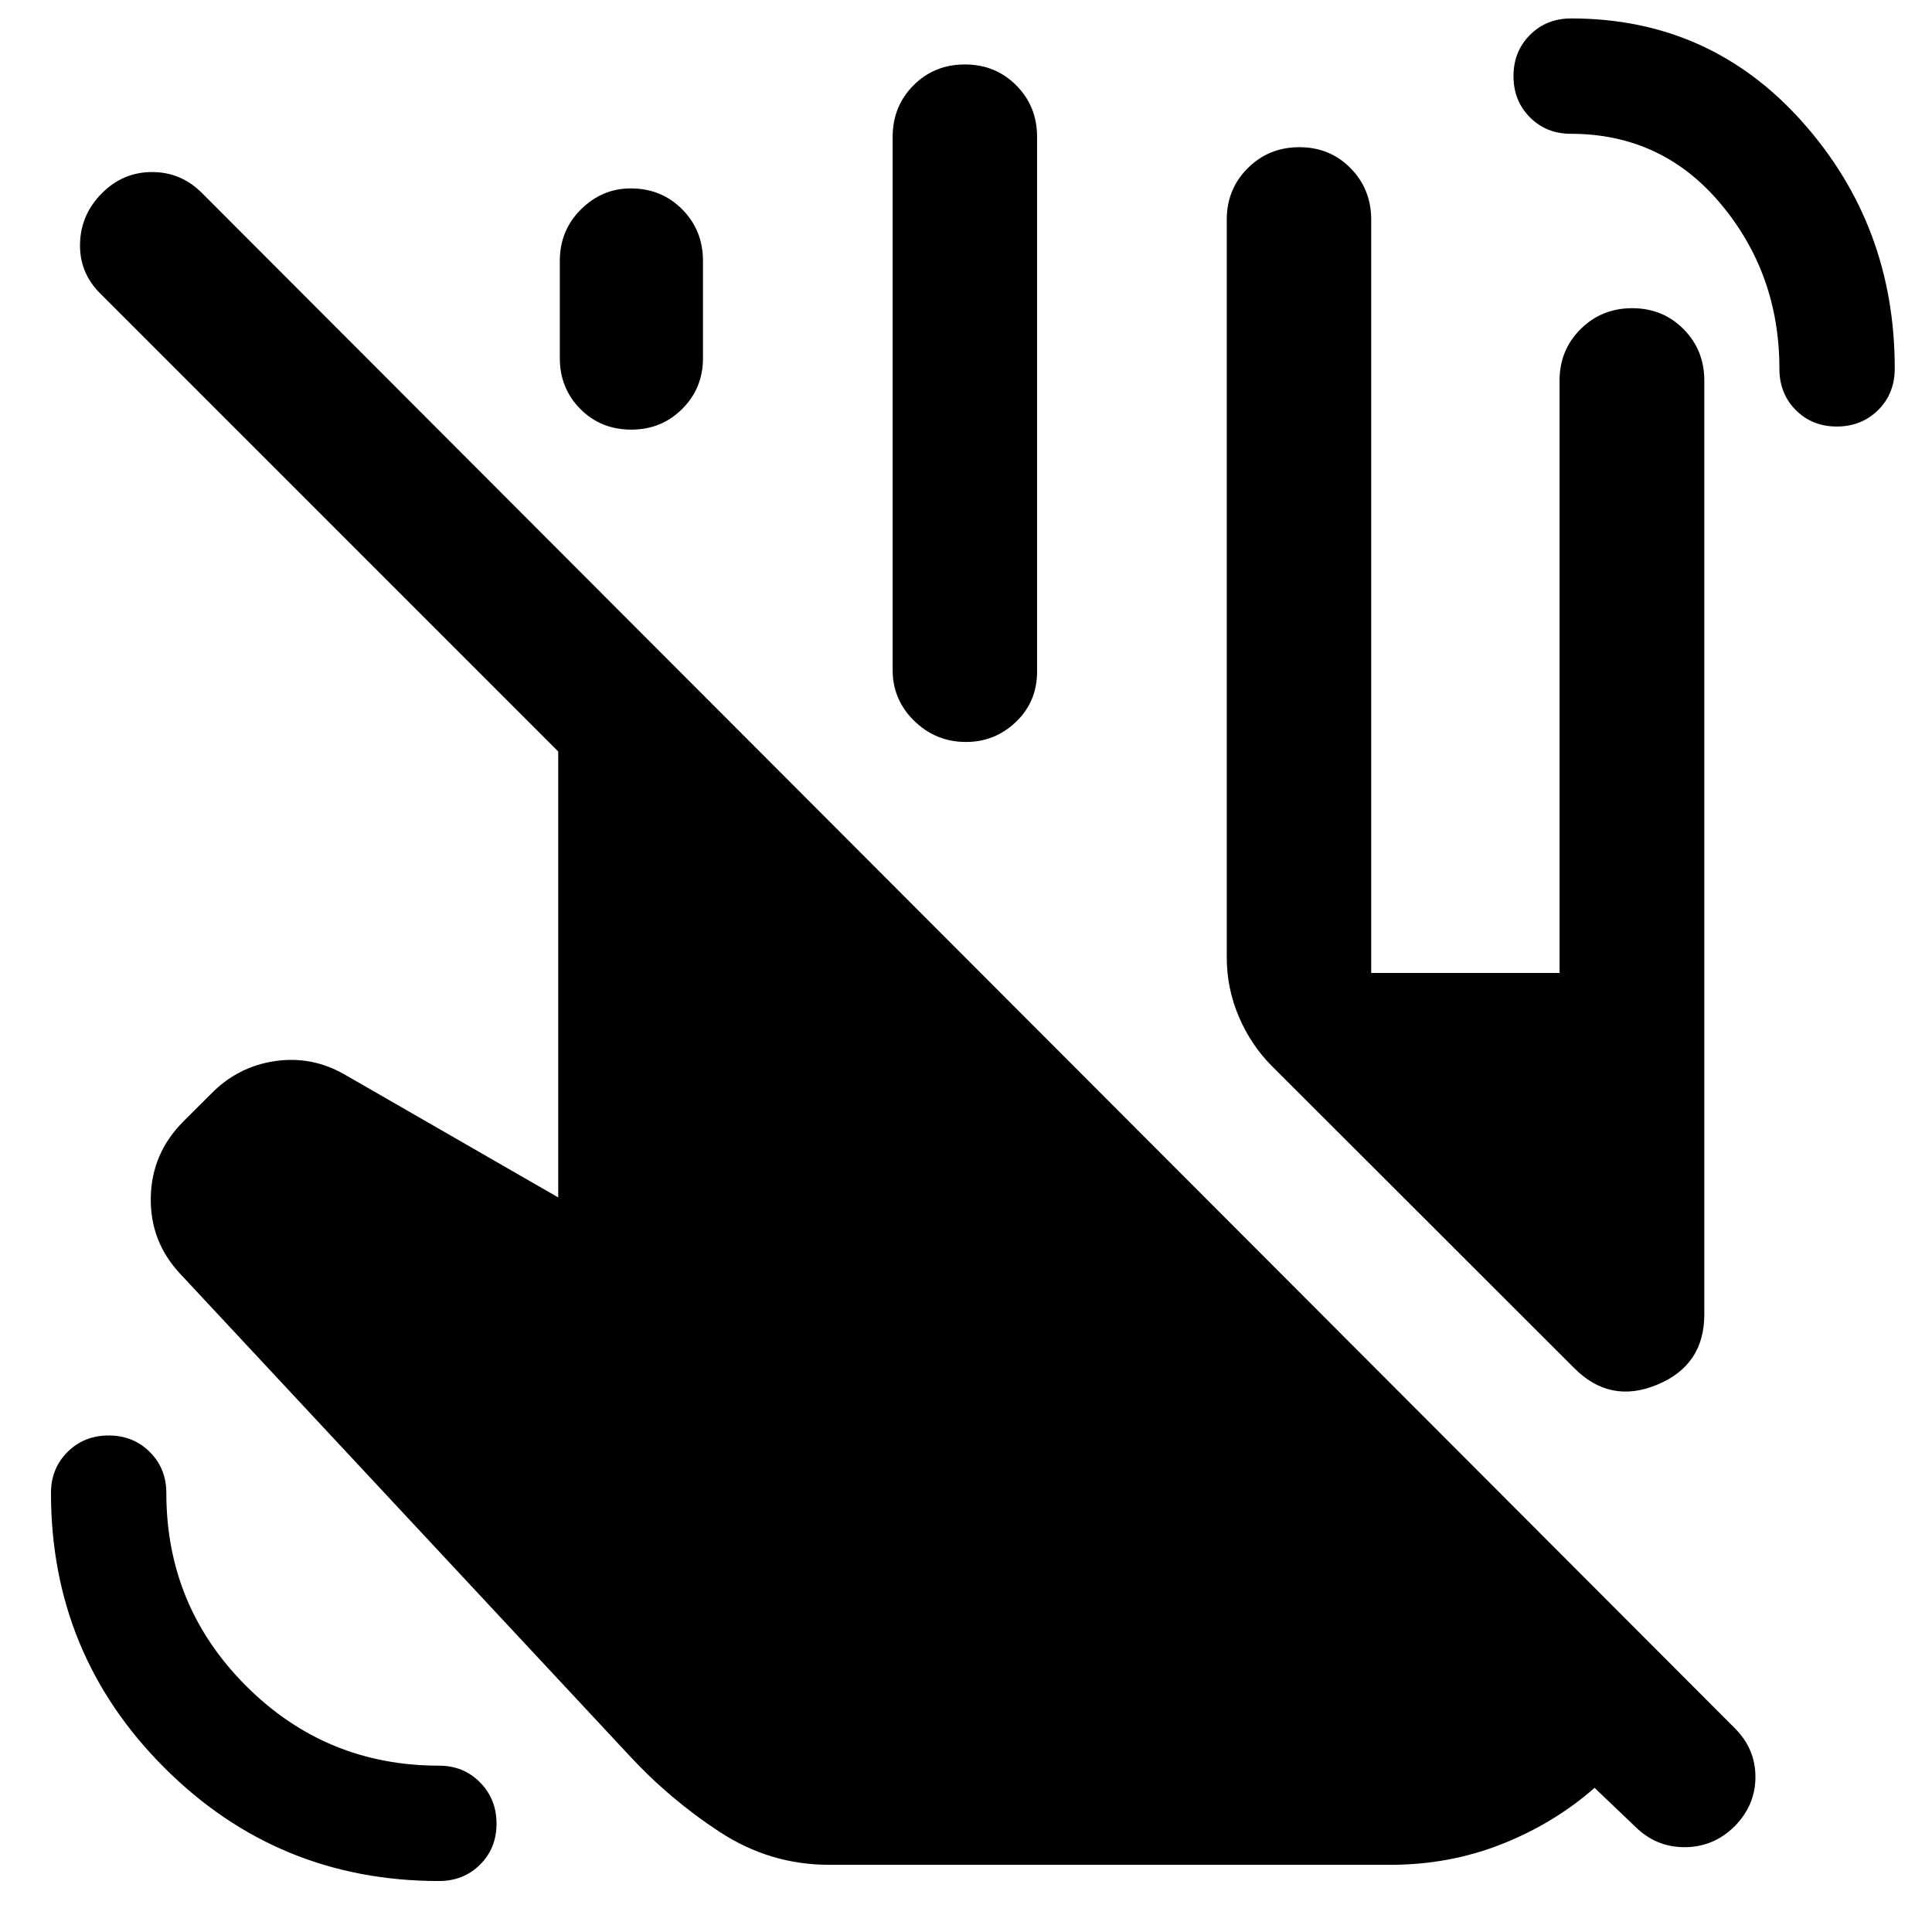 <svg xmlns="http://www.w3.org/2000/svg" height="40" viewBox="0 -960 960 960" width="40"><path d="M218.14-25.33q-80.18 0-136.49-56.32-56.32-56.31-56.32-136.49 0-12.19 8.22-20.38 8.21-8.2 20.44-8.2t20.44 8.2q8.22 8.19 8.22 20.38 0 56.24 39.63 95.86 39.62 39.63 95.86 39.63 12.19 0 20.38 8.29 8.2 8.3 8.2 20.52 0 12.23-8.2 20.37-8.19 8.14-20.38 8.14Zm694.54-722.73q-12.23 0-20.37-8.18t-8.14-20.56q0-47.09-29.15-81.9-29.15-34.82-74.53-34.82-12.19 0-20.32-8.22-8.13-8.21-8.13-20.44t8.17-20.44q8.17-8.22 20.52-8.22 69.1 0 114.93 51.5 45.83 51.5 45.83 122.35 0 12.65-8.29 20.79-8.3 8.14-20.52 8.14ZM609.57-484.27v-366.62q0-15.16 10.44-25.56 10.43-10.41 25.64-10.41 15.14 0 25.42 10.41 10.27 10.4 10.27 25.56v374.34h93.59v-294.34q0-15.16 10.44-25.56 10.45-10.41 25.67-10.41 15.22 0 25.52 10.41 10.3 10.4 10.3 25.56v464.06q0 25.18-23.41 34.89t-41.23-8.27L631.95-430.32q-10.37-10.42-16.37-24.48-6.01-14.05-6.01-29.47Zm-331.4-297.74v-48.4q0-15.16 10.53-25.56 10.53-10.41 24.67-10.41 15.33 0 25.63 10.41 10.3 10.4 10.3 25.56v48.4q0 14.92-10.32 25.21-10.32 10.28-25.29 10.28-15.17 0-25.35-10.28-10.17-10.29-10.17-25.21Zm165.38 154.97v-264.97q0-15.16 10.34-25.56 10.33-10.4 25.55-10.4t25.55 10.4q10.33 10.4 10.33 25.56v265.73q0 15.08-10.66 25.14t-25.34 9.82q-14.67-.24-25.22-10.65-10.55-10.41-10.55-25.07ZM412.09-33.38q-29.53 0-54.54-16.38-25-16.37-45.12-38.22L89.74-326.83q-15.21-16.11-14.82-38.14.38-22.03 16.36-37.96l13.52-13.48q13.37-13.66 31.93-16.35 18.57-2.69 35.07 7l105.57 60.75v-221.58L49.67-814.3q-10.32-10.36-9.9-24.81.42-14.45 10.93-24.93 10.45-10.47 24.87-10.47 14.42 0 24.84 10.47l761.58 762.75q10.32 10.32 10.28 24.33-.04 14.01-10.39 24.49-10.47 10.32-24.81 10.32-14.34 0-24.66-10.32l-20.07-19.15q-20.24 17.74-46.23 27.99-25.98 10.25-55.29 10.25H412.09Z"/></svg>